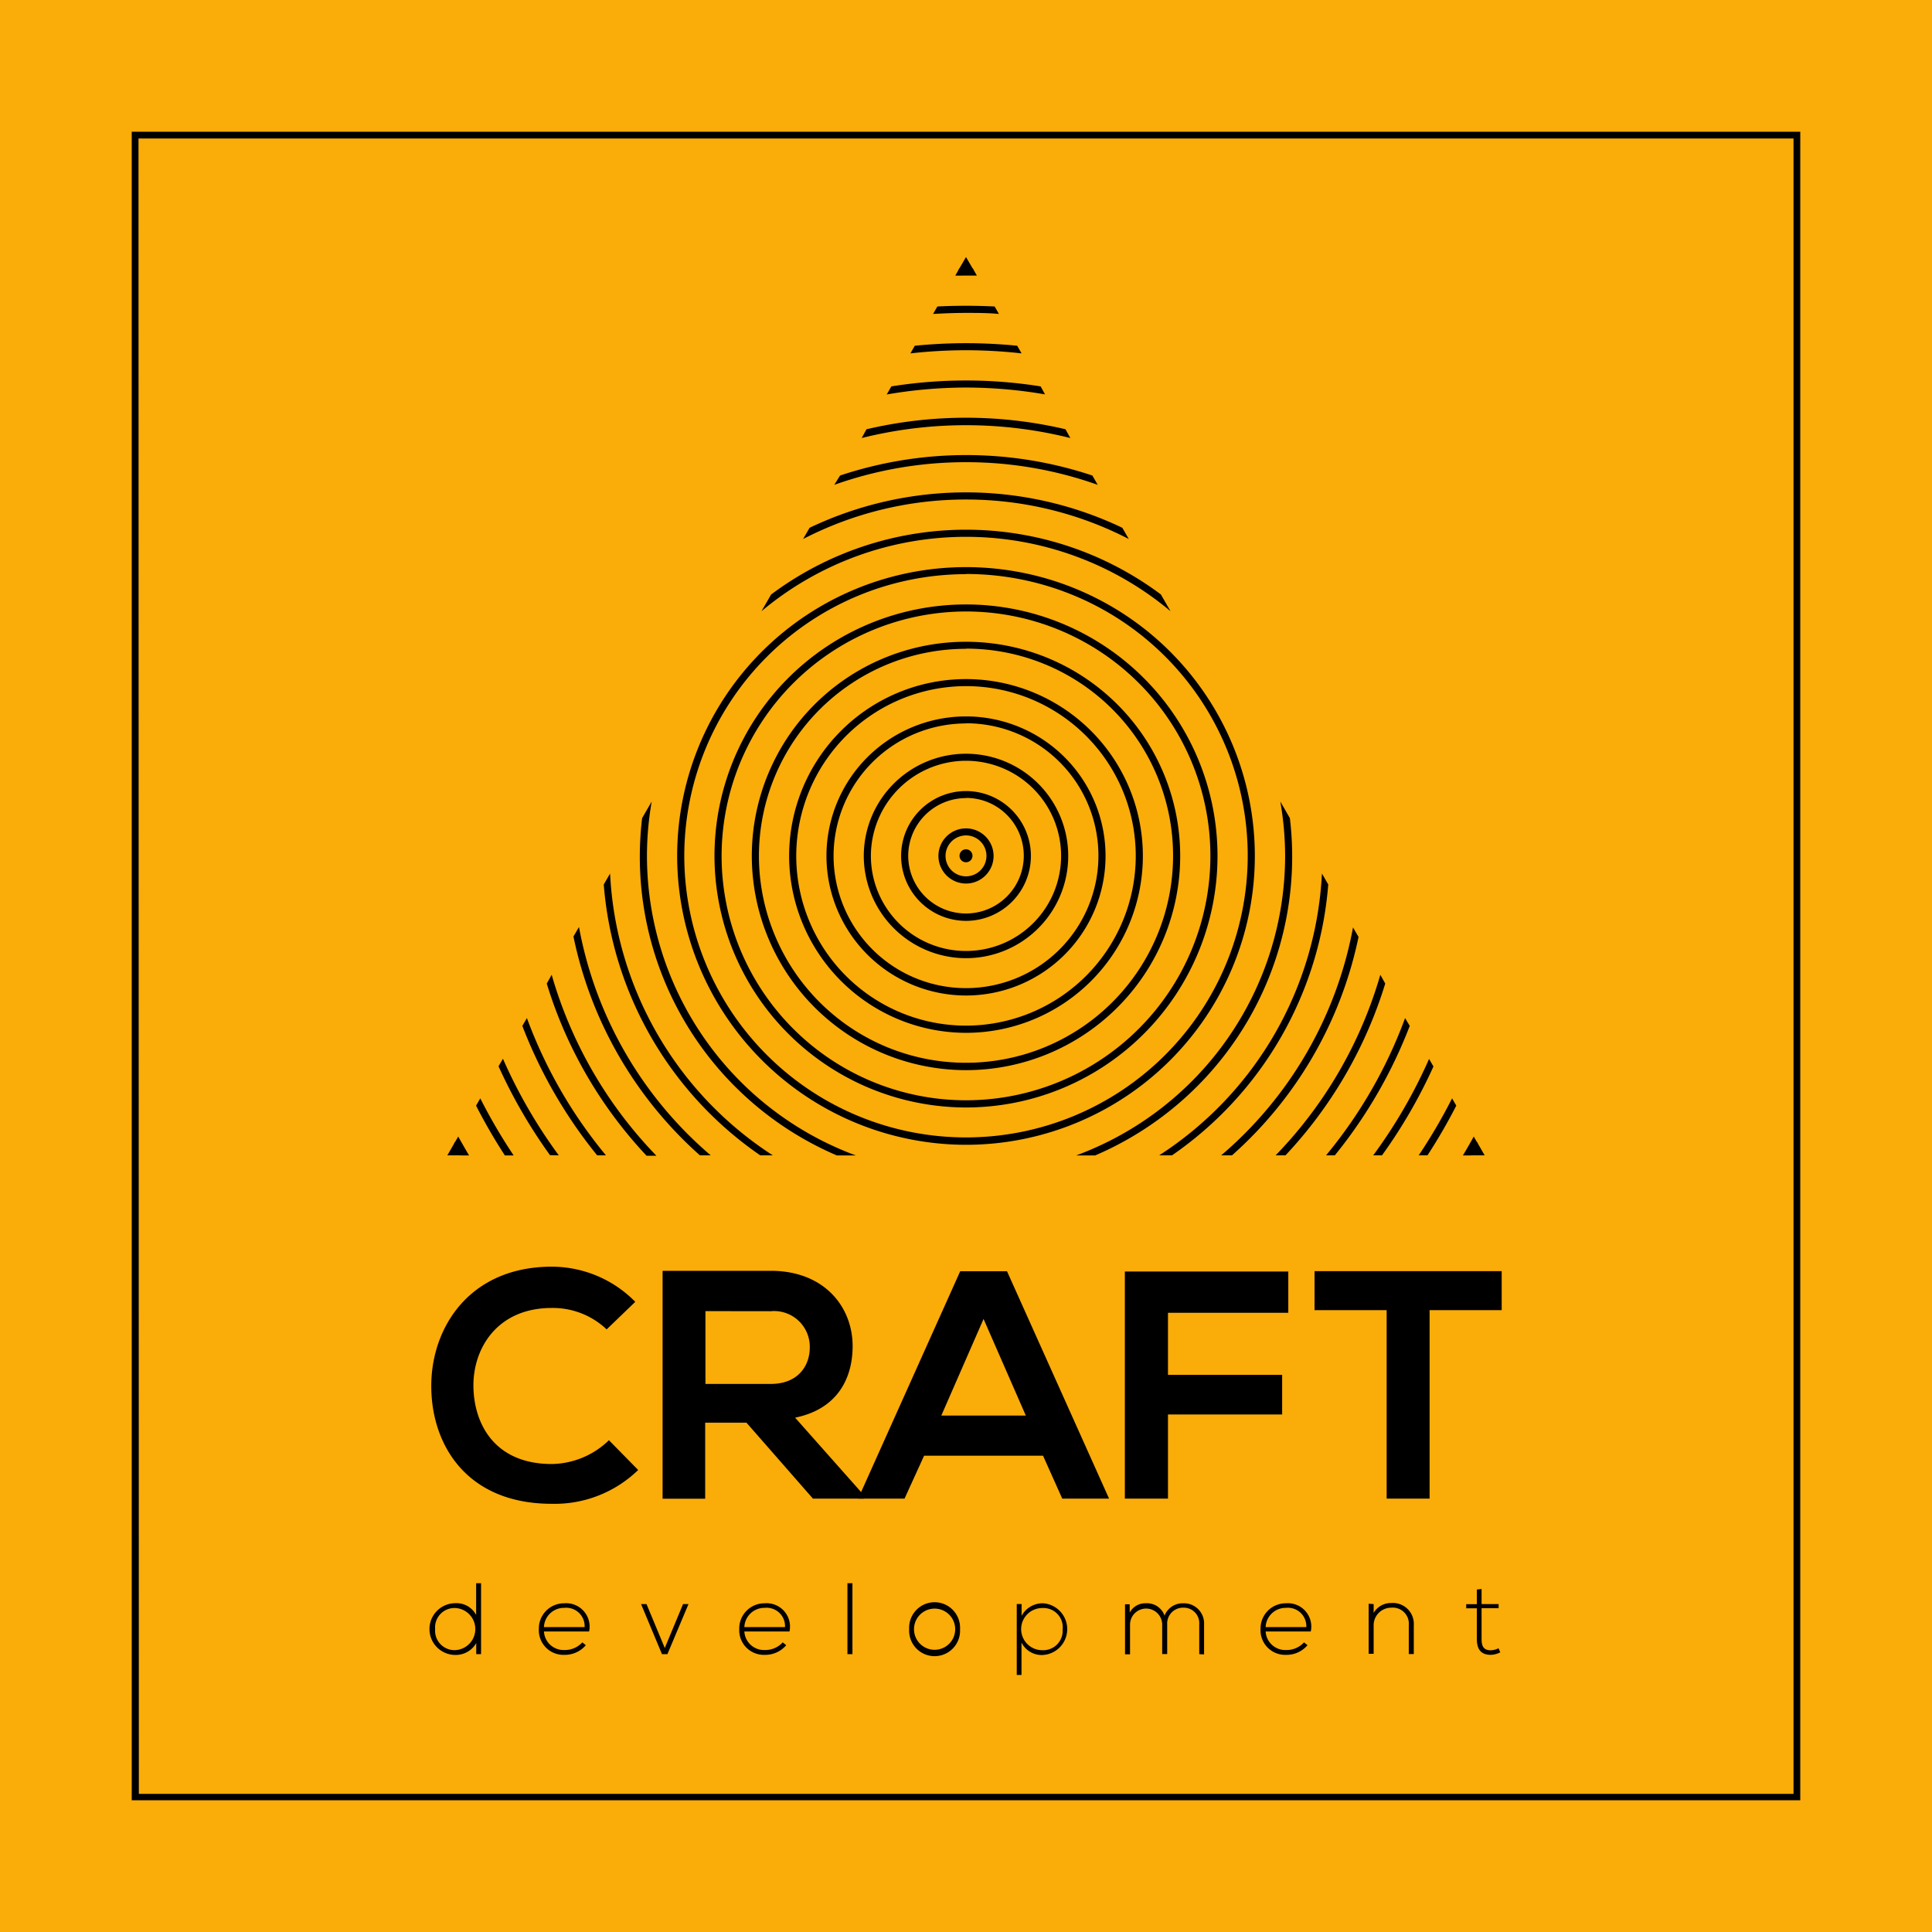 <svg id="craft-logo" data-name="CraftDevelopment" xmlns="http://www.w3.org/2000/svg" viewBox="0 0 220 220"><defs><style>.cls-1{fill:#faac09}</style></defs><title>CraftDevelopment</title><g class="bg"><path class="cls-1" d="M0 0h220v220H0z"/></g><path d="M205 205H15V15h190zm-189.19-.73h188.42V15.77H15.77z"/><g class="triangle"><path d="M110 100.61a3.14 3.14 0 1 0-3.14-3.14 3.15 3.15 0 0 0 3.14 3.14zm0-5.48a2.33 2.33 0 1 1-2.33 2.33 2.34 2.34 0 0 1 2.33-2.33z"/><path d="M110 104.86a7.39 7.39 0 1 0-7.39-7.39 7.4 7.4 0 0 0 7.39 7.39zm0-14a6.58 6.58 0 1 1-6.58 6.58 6.59 6.59 0 0 1 6.58-6.56z"/><path d="M110 109.11a11.64 11.64 0 1 0-11.64-11.64A11.66 11.66 0 0 0 110 109.11zm0-22.48a10.83 10.83 0 1 1-10.83 10.84A10.85 10.85 0 0 1 110 86.63z"/><path d="M110 113.36a15.89 15.89 0 1 0-15.89-15.89A15.91 15.91 0 0 0 110 113.36zm0-31a15.08 15.08 0 1 1-15.08 15.11A15.1 15.1 0 0 1 110 82.38z"/><path d="M110 117.61a20.14 20.14 0 1 0-20.14-20.14A20.17 20.17 0 0 0 110 117.61zm0-39.48a19.33 19.33 0 1 1-19.33 19.34A19.36 19.36 0 0 1 110 78.13z"/><path d="M110 121.86a24.39 24.39 0 1 0-24.39-24.39A24.42 24.42 0 0 0 110 121.86zm0-48a23.58 23.58 0 1 1-23.58 23.61A23.61 23.61 0 0 1 110 73.88z"/><path d="M110 126.11a28.64 28.64 0 1 0-28.64-28.64A28.68 28.68 0 0 0 110 126.11zm0-56.48a27.83 27.83 0 1 1-27.83 27.84A27.87 27.87 0 0 1 110 69.63z"/><path d="M110 130.36a32.89 32.89 0 1 0-32.89-32.89A32.93 32.93 0 0 0 110 130.36zm0-65a32.08 32.08 0 1 1-32.08 32.11A32.12 32.12 0 0 1 110 65.38z"/><path d="M73.67 97.47a36.38 36.38 0 0 1 .54-6.2l-1.09 1.89a37 37 0 0 0 22.17 38.41h2.16a36.4 36.4 0 0 1-23.78-34.1zm14.14-29.78l-1.1 1.91a36.25 36.25 0 0 1 46.58 0l-1.1-1.91a37.07 37.07 0 0 0-44.37 0zm58.53 29.78a36.4 36.4 0 0 1-23.79 34.1h2.16a37 37 0 0 0 22.17-38.41l-1.09-1.89a36.38 36.38 0 0 1 .55 6.2z"/><path d="M151.25 100.72l-.72-1.25A40.59 40.59 0 0 1 132 131.56h1.46a41.4 41.4 0 0 0 17.79-30.84zm-81.78-1.25l-.72 1.25a41.4 41.4 0 0 0 17.82 30.84H88a40.59 40.59 0 0 1-18.53-32.09zM110 56.88a40.32 40.32 0 0 1 18.54 4.5l-.74-1.28a41.33 41.33 0 0 0-35.61 0l-.74 1.28a40.32 40.32 0 0 1 18.55-4.5z"/><path d="M79.7 131.56h1.23a44.83 44.83 0 0 1-15-26l-.63 1.08a45.65 45.65 0 0 0 14.4 24.92zM110 52.63a44.62 44.62 0 0 1 15 2.58l-.61-1.06a45.46 45.46 0 0 0-28.73 0L95 55.21a44.62 44.62 0 0 1 15-2.58zm29.06 78.93h1.23a45.65 45.65 0 0 0 14.41-24.87l-.63-1.08a44.83 44.83 0 0 1-15.01 25.95zM98.67 48.88l-.55 1a49 49 0 0 1 23.76 0l-.55-1a49.53 49.53 0 0 0-22.65 0zm46.59 82.68h1.12A49.9 49.9 0 0 0 157.74 112l-.56-1a49.09 49.09 0 0 1-11.92 20.56zM62.82 111l-.56 1a49.9 49.9 0 0 0 11.37 19.61h1.12A49.09 49.09 0 0 1 62.82 111zM60 115.93l-.52.89A54.16 54.16 0 0 0 68 131.56h1a53.36 53.36 0 0 1-9-15.63zm100 0a53.35 53.35 0 0 1-9 15.63h1a54.16 54.16 0 0 0 8.53-14.74zm-50-71.8a53.41 53.41 0 0 1 9 .78l-.5-.91a54 54 0 0 0-17 0l-.53.92a53.41 53.41 0 0 1 9.03-.79zm0-4.25a57.91 57.91 0 0 1 6.33.36l-.5-.87c-1.92-.19-3.86-.29-5.83-.29s-3.91.1-5.83.29l-.5.87a57.9 57.9 0 0 1 6.33-.36zm-46.37 91.68a57.61 57.61 0 0 1-6.36-11l-.5.86a58.4 58.4 0 0 0 5.86 10.12zm92.74 0h1a58.41 58.41 0 0 0 5.86-10.12l-.5-.86a57.61 57.61 0 0 1-6.36 10.98zM106.74 34.9l-.49.85c1.24-.07 2.49-.12 3.75-.12s2.51 0 3.75.12l-.49-.85q-1.62-.08-3.26-.08t-3.26.08zm-52.05 90.17l-.48.83a62.65 62.65 0 0 0 3.28 5.67h1a61.86 61.86 0 0 1-3.8-6.5zm106.86 6.49h1a62.67 62.67 0 0 0 3.28-5.66l-.48-.83a61.86 61.86 0 0 1-3.8 6.49zm6.27-2.14c-.4.72-.81 1.44-1.24 2.15h.93c.26-.44.52-.89.77-1.34zm-115.64 0l-.47.81c.25.45.51.9.77 1.34h.93c-.41-.71-.83-1.43-1.23-2.15zM110 31.38h1.24l-.47-.82h-1.52l-.47.82c.4.02.8 0 1.22 0z"/><circle cx="110" cy="97.45" r=".74"/><path d="M50.94 131.56l.88-1.53.89 1.53h-1.77zm118.12 0l-.88-1.53-.89 1.53h1.77zM110 29.27l-.88 1.51h1.76l-.88-1.51z"/></g><path d="M54.78 180.28v8.08h-.55v-1.26a2.68 2.68 0 0 1-2.38 1.35 2.94 2.94 0 0 1 0-5.89 2.52 2.52 0 0 1 2.37 1.34v-3.62zm-5.23 5.23a2.21 2.21 0 0 0 2.33 2.39 2.4 2.4 0 0 0 0-4.79 2.21 2.21 0 0 0-2.33 2.4zm11.81 0a2.87 2.87 0 0 1 2.9-2.94 2.66 2.66 0 0 1 2.82 3.21h-5.14a2.24 2.24 0 0 0 2.32 2.11 2.68 2.68 0 0 0 2.05-.87l.4.32a3.13 3.13 0 0 1-2.46 1.1 2.8 2.8 0 0 1-2.89-2.93zm5.21-.23a2.09 2.09 0 0 0-2.31-2.19 2.28 2.28 0 0 0-2.32 2.19zm6.43-2.62h.62l2.08 5 2.08-5h.62l-2.4 5.7h-.62zm11.18 2.85a2.87 2.87 0 0 1 2.9-2.94 2.66 2.66 0 0 1 2.82 3.21h-5.14a2.24 2.24 0 0 0 2.32 2.11 2.68 2.68 0 0 0 2.05-.87l.4.32a3.13 3.13 0 0 1-2.46 1.1 2.8 2.8 0 0 1-2.89-2.93zm5.21-.23a2.09 2.09 0 0 0-2.31-2.19 2.28 2.28 0 0 0-2.32 2.19zm7.68-5v8.08h-.57v-8.08zm6.46 5.24a2.9 2.9 0 1 1 5.79 0 2.9 2.9 0 1 1-5.79 0zm5.24 0a2.34 2.34 0 1 0-4.69 0 2.34 2.34 0 1 0 4.69 0zm7.01 5.21v-8.08h.55V184a2.72 2.72 0 0 1 2.47-1.43 2.95 2.95 0 0 1-.13 5.89 2.57 2.57 0 0 1-2.35-1.42v3.69zm5.23-5.23a2.2 2.2 0 0 0-2.33-2.39 2.4 2.4 0 0 0 0 4.8 2.21 2.21 0 0 0 2.32-2.4zm15.55 2.86v-3.42a1.76 1.76 0 0 0-1.82-1.87 1.8 1.8 0 0 0-1.83 1.9v3.38h-.57V185a1.83 1.83 0 1 0-3.66 0v3.38h-.57v-5.7h.53v.95a2 2 0 0 1 1.86-1.06 2.1 2.1 0 0 1 2.11 1.41 2.2 2.2 0 0 1 2.11-1.41 2.29 2.29 0 0 1 2.39 2.4v3.42zm6.98-2.85a2.87 2.87 0 0 1 2.9-2.94 2.66 2.66 0 0 1 2.82 3.21h-5.14a2.24 2.24 0 0 0 2.32 2.11 2.68 2.68 0 0 0 2.05-.87l.4.32a3.13 3.13 0 0 1-2.46 1.1 2.8 2.8 0 0 1-2.89-2.93zm5.21-.23a2.09 2.09 0 0 0-2.31-2.19 2.28 2.28 0 0 0-2.32 2.19zm7.67-2.62v1a2.27 2.27 0 0 1 2-1.12 2.38 2.38 0 0 1 2.57 2.52v3.29h-.57v-3.28a1.83 1.83 0 0 0-2-2 2 2 0 0 0-2 2.08v3.17h-.57v-5.7zm12.29-1.72v1.72h1.94v.47h-1.94v3.47c0 .77.16 1.32 1.05 1.32a2.12 2.12 0 0 0 .88-.23l.2.46a2.49 2.49 0 0 1-1.07.29c-1.21 0-1.6-.72-1.6-1.83v-3.47h-1.21v-.47h1.21V181z" class="development"/><g class="craft"><path d="M72.67 167.39a13.65 13.65 0 0 1-9.84 3.85c-9.62 0-13.69-6.62-13.72-13.35s4.37-13.65 13.72-13.65a13.36 13.36 0 0 1 9.51 4l-3.26 3.14a8.9 8.9 0 0 0-6.25-2.44c-6.25 0-9 4.66-8.92 9s2.52 8.77 8.92 8.77a9.53 9.53 0 0 0 6.51-2.71zm25.71 3.26h-5.81L85 162h-4.7v8.66h-4.85v-25.95h12.32c6.1 0 9.32 4.11 9.32 8.58 0 3.55-1.63 7.14-6.55 8.14l7.84 8.84zM80.33 149.3v8.29h7.44c3.11 0 4.44-2.07 4.44-4.14a4.06 4.06 0 0 0-4.44-4.14z"/><path d="M118.77 165.76h-13.54l-2.23 4.89h-5.28l11.62-25.89h5.33l11.62 25.89h-5.33zM112 150.19l-4.81 11h9.62zm16.09 20.46v-25.86h18.61v4.7H133v7.07h13v4.51h-13v9.58zm29.81-21.46h-8.21v-4.44H171v4.44h-8.21v21.46h-4.89z"/></g></svg>